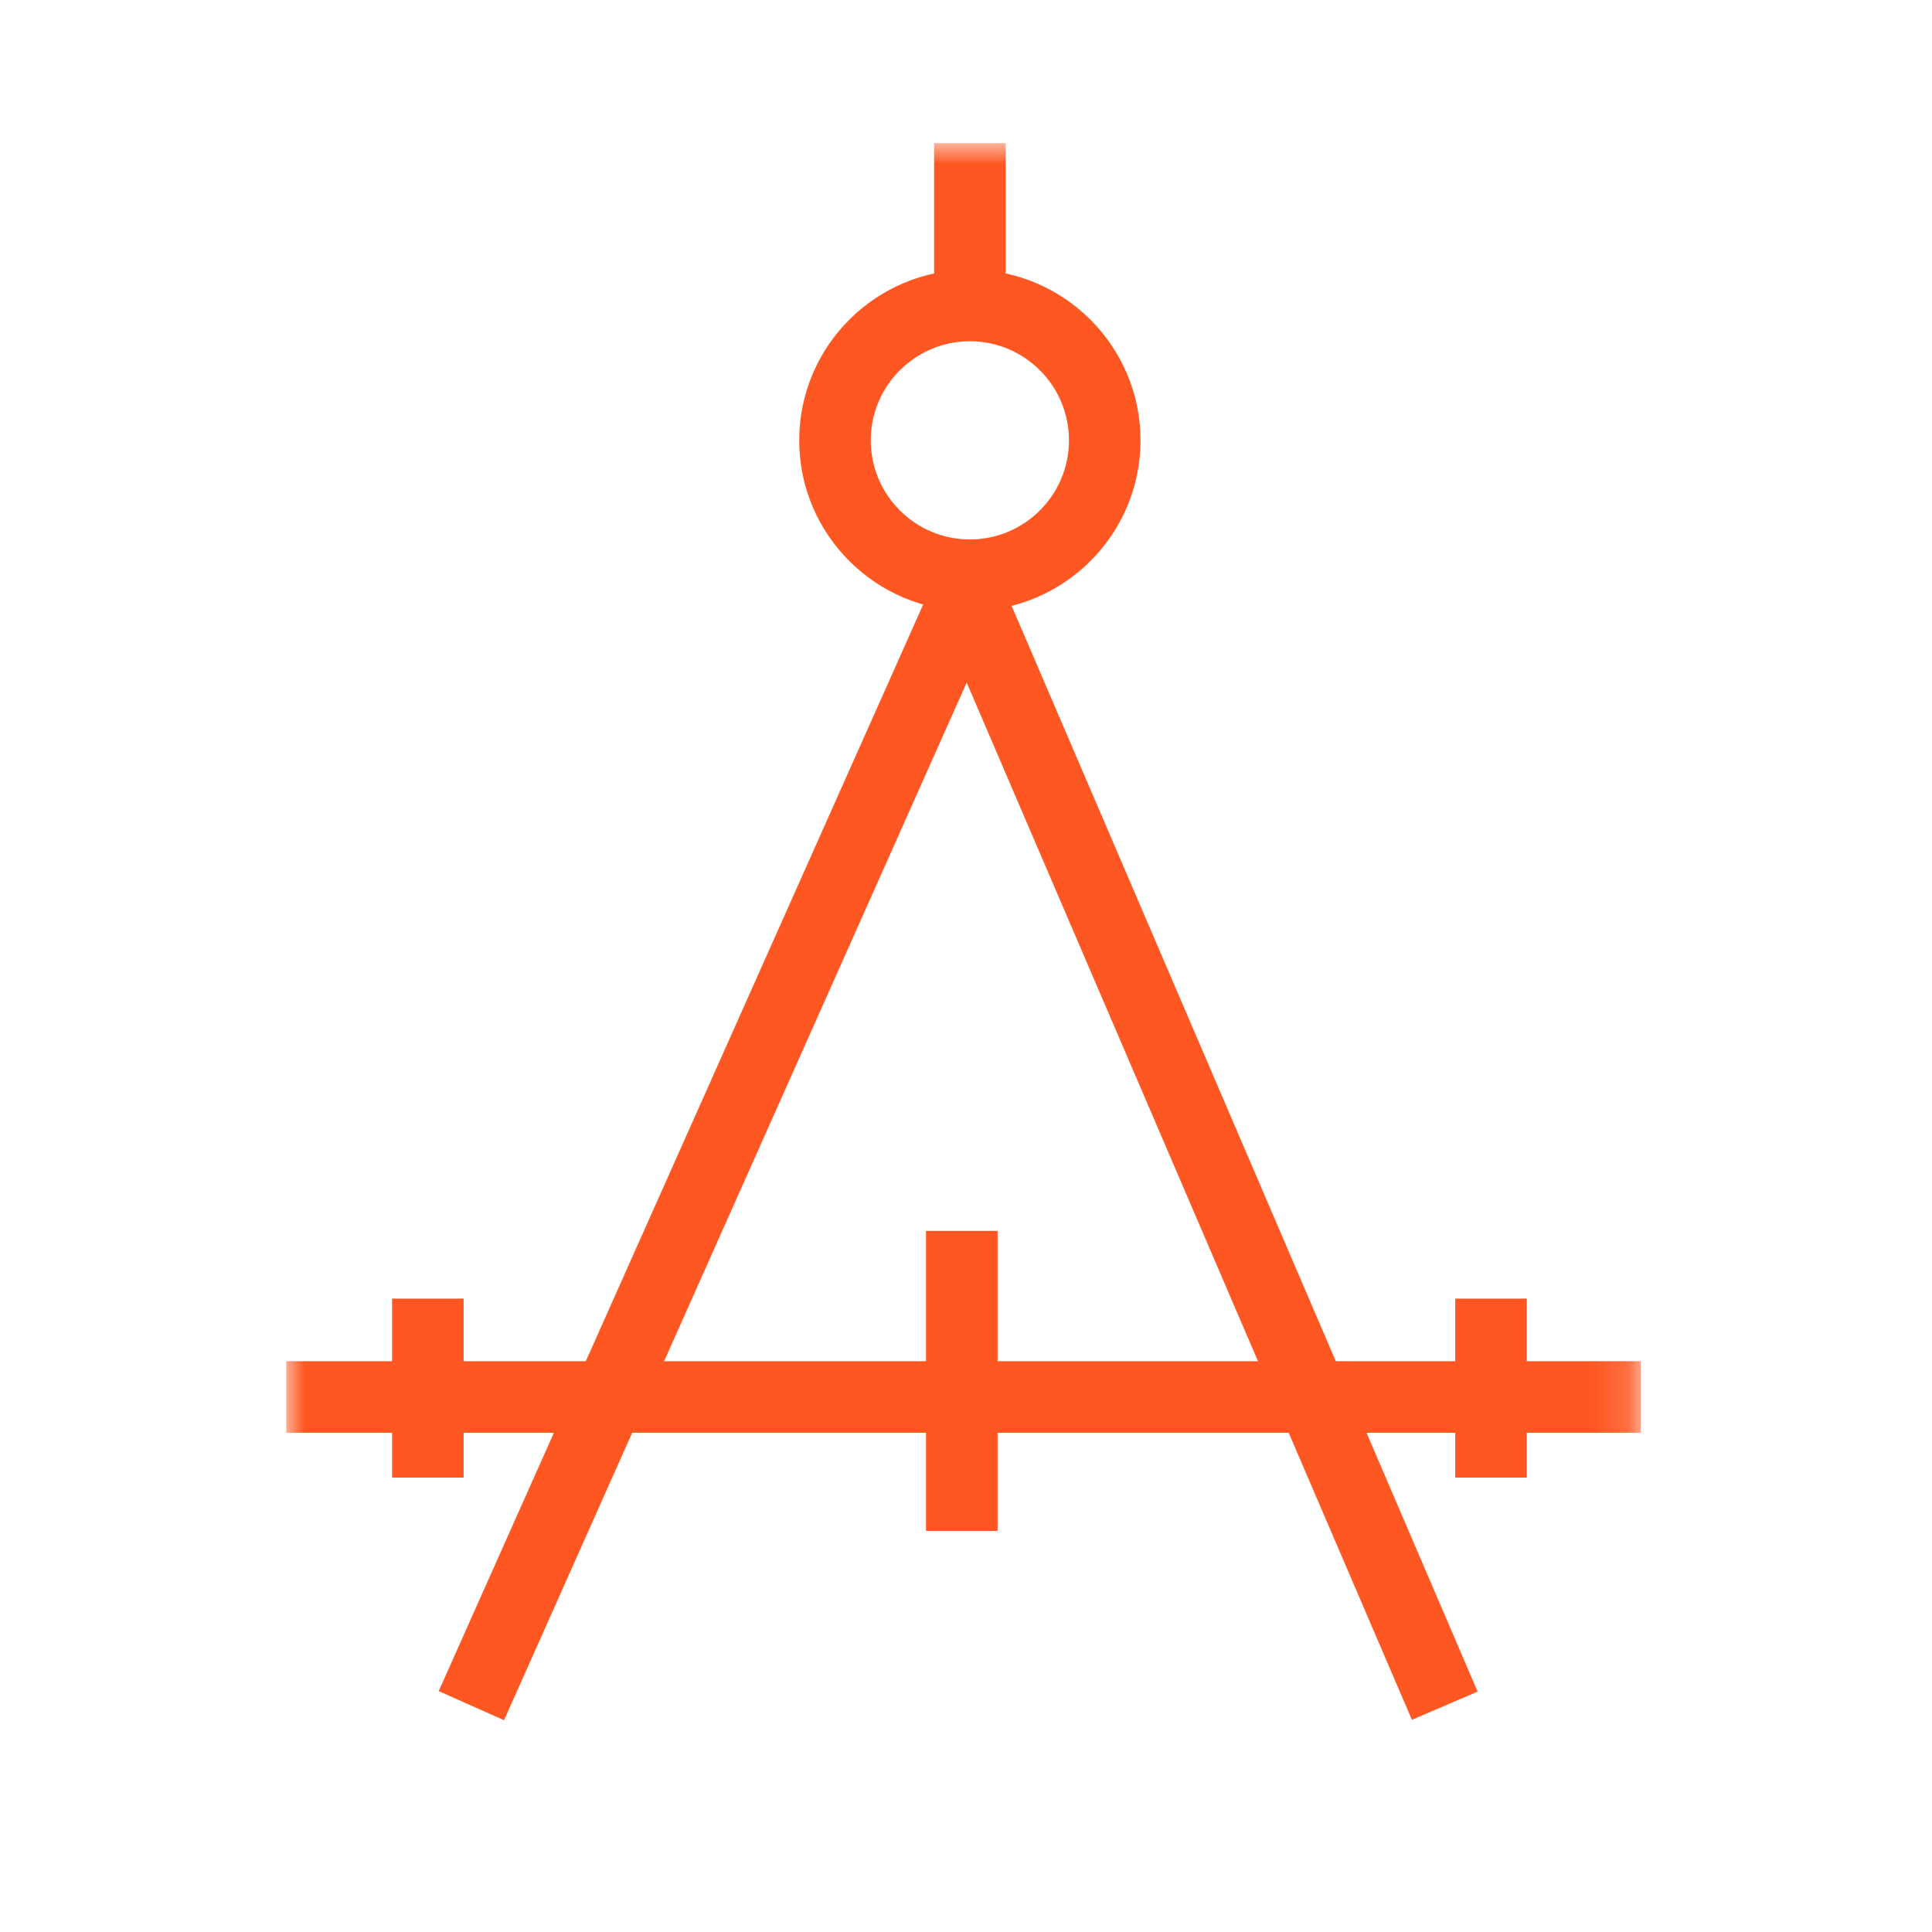<?xml version="1.0" encoding="UTF-8"?>
<svg width="54px" height="54px" viewBox="0 0 54 54" version="1.1" xmlns="http://www.w3.org/2000/svg" xmlns:xlink="http://www.w3.org/1999/xlink">
    <!-- Generator: Sketch 46.2 (44496) - http://www.bohemiancoding.com/sketch -->
    <title>Page 1</title>
    <desc>Created with Sketch.</desc>
    <defs>
        <polygon id="path-1" points="0 45 37.856 45 37.856 0.918 0 0.918"></polygon>
    </defs>
    <g id="Page-1" stroke="none" stroke-width="1" fill="none" fill-rule="evenodd">
        <g id="shopee-design-confirm" transform="translate(-919, -709)">
            <g id="Page-1" transform="translate(927, 712)">
                <polygon id="Fill-1" fill="#FF5722" points="4.262 44.267 6.088 45.081 19.019 16.078 31.463 45.069 33.3 44.281 19.955 13.188 18.124 13.177"></polygon>
                <g id="Group-10" transform="translate(0, 0.082)">
                    <path d="M19.108,6.456 C17.581,6.456 16.338,7.698 16.338,9.226 C16.338,10.753 17.581,11.996 19.108,11.996 C20.635,11.996 21.878,10.753 21.878,9.226 C21.878,7.698 20.635,6.456 19.108,6.456 Z M19.108,13.996 C16.478,13.996 14.338,11.856 14.338,9.226 C14.338,6.596 16.478,4.456 19.108,4.456 C21.738,4.456 23.878,6.596 23.878,9.226 C23.878,11.856 21.738,13.996 19.108,13.996 Z" id="Fill-2" fill="#FF5722"></path>
                    <mask id="mask-2" fill="white">
                        <use xlink:href="#path-1"></use>
                    </mask>
                    <g id="Clip-5"></g>
                    <polygon id="Fill-4" fill="#FF5722" mask="url(#mask-2)" points="0 36.964 37.856 36.964 37.856 34.964 0 34.964"></polygon>
                    <polygon id="Fill-6" fill="#FF5722" mask="url(#mask-2)" points="18.108 4.71 20.108 4.71 20.108 0.918 18.108 0.918"></polygon>
                    <polygon id="Fill-7" fill="#FF5722" mask="url(#mask-2)" points="17.883 39.708 19.883 39.708 19.883 31.322 17.883 31.322"></polygon>
                    <polygon id="Fill-8" fill="#FF5722" mask="url(#mask-2)" points="32.674 38.217 34.674 38.217 34.674 33.215 32.674 33.215"></polygon>
                    <polygon id="Fill-9" fill="#FF5722" mask="url(#mask-2)" points="2.958 38.217 4.958 38.217 4.958 33.215 2.958 33.215"></polygon>
                </g>
            </g>
        </g>
    </g>
</svg>